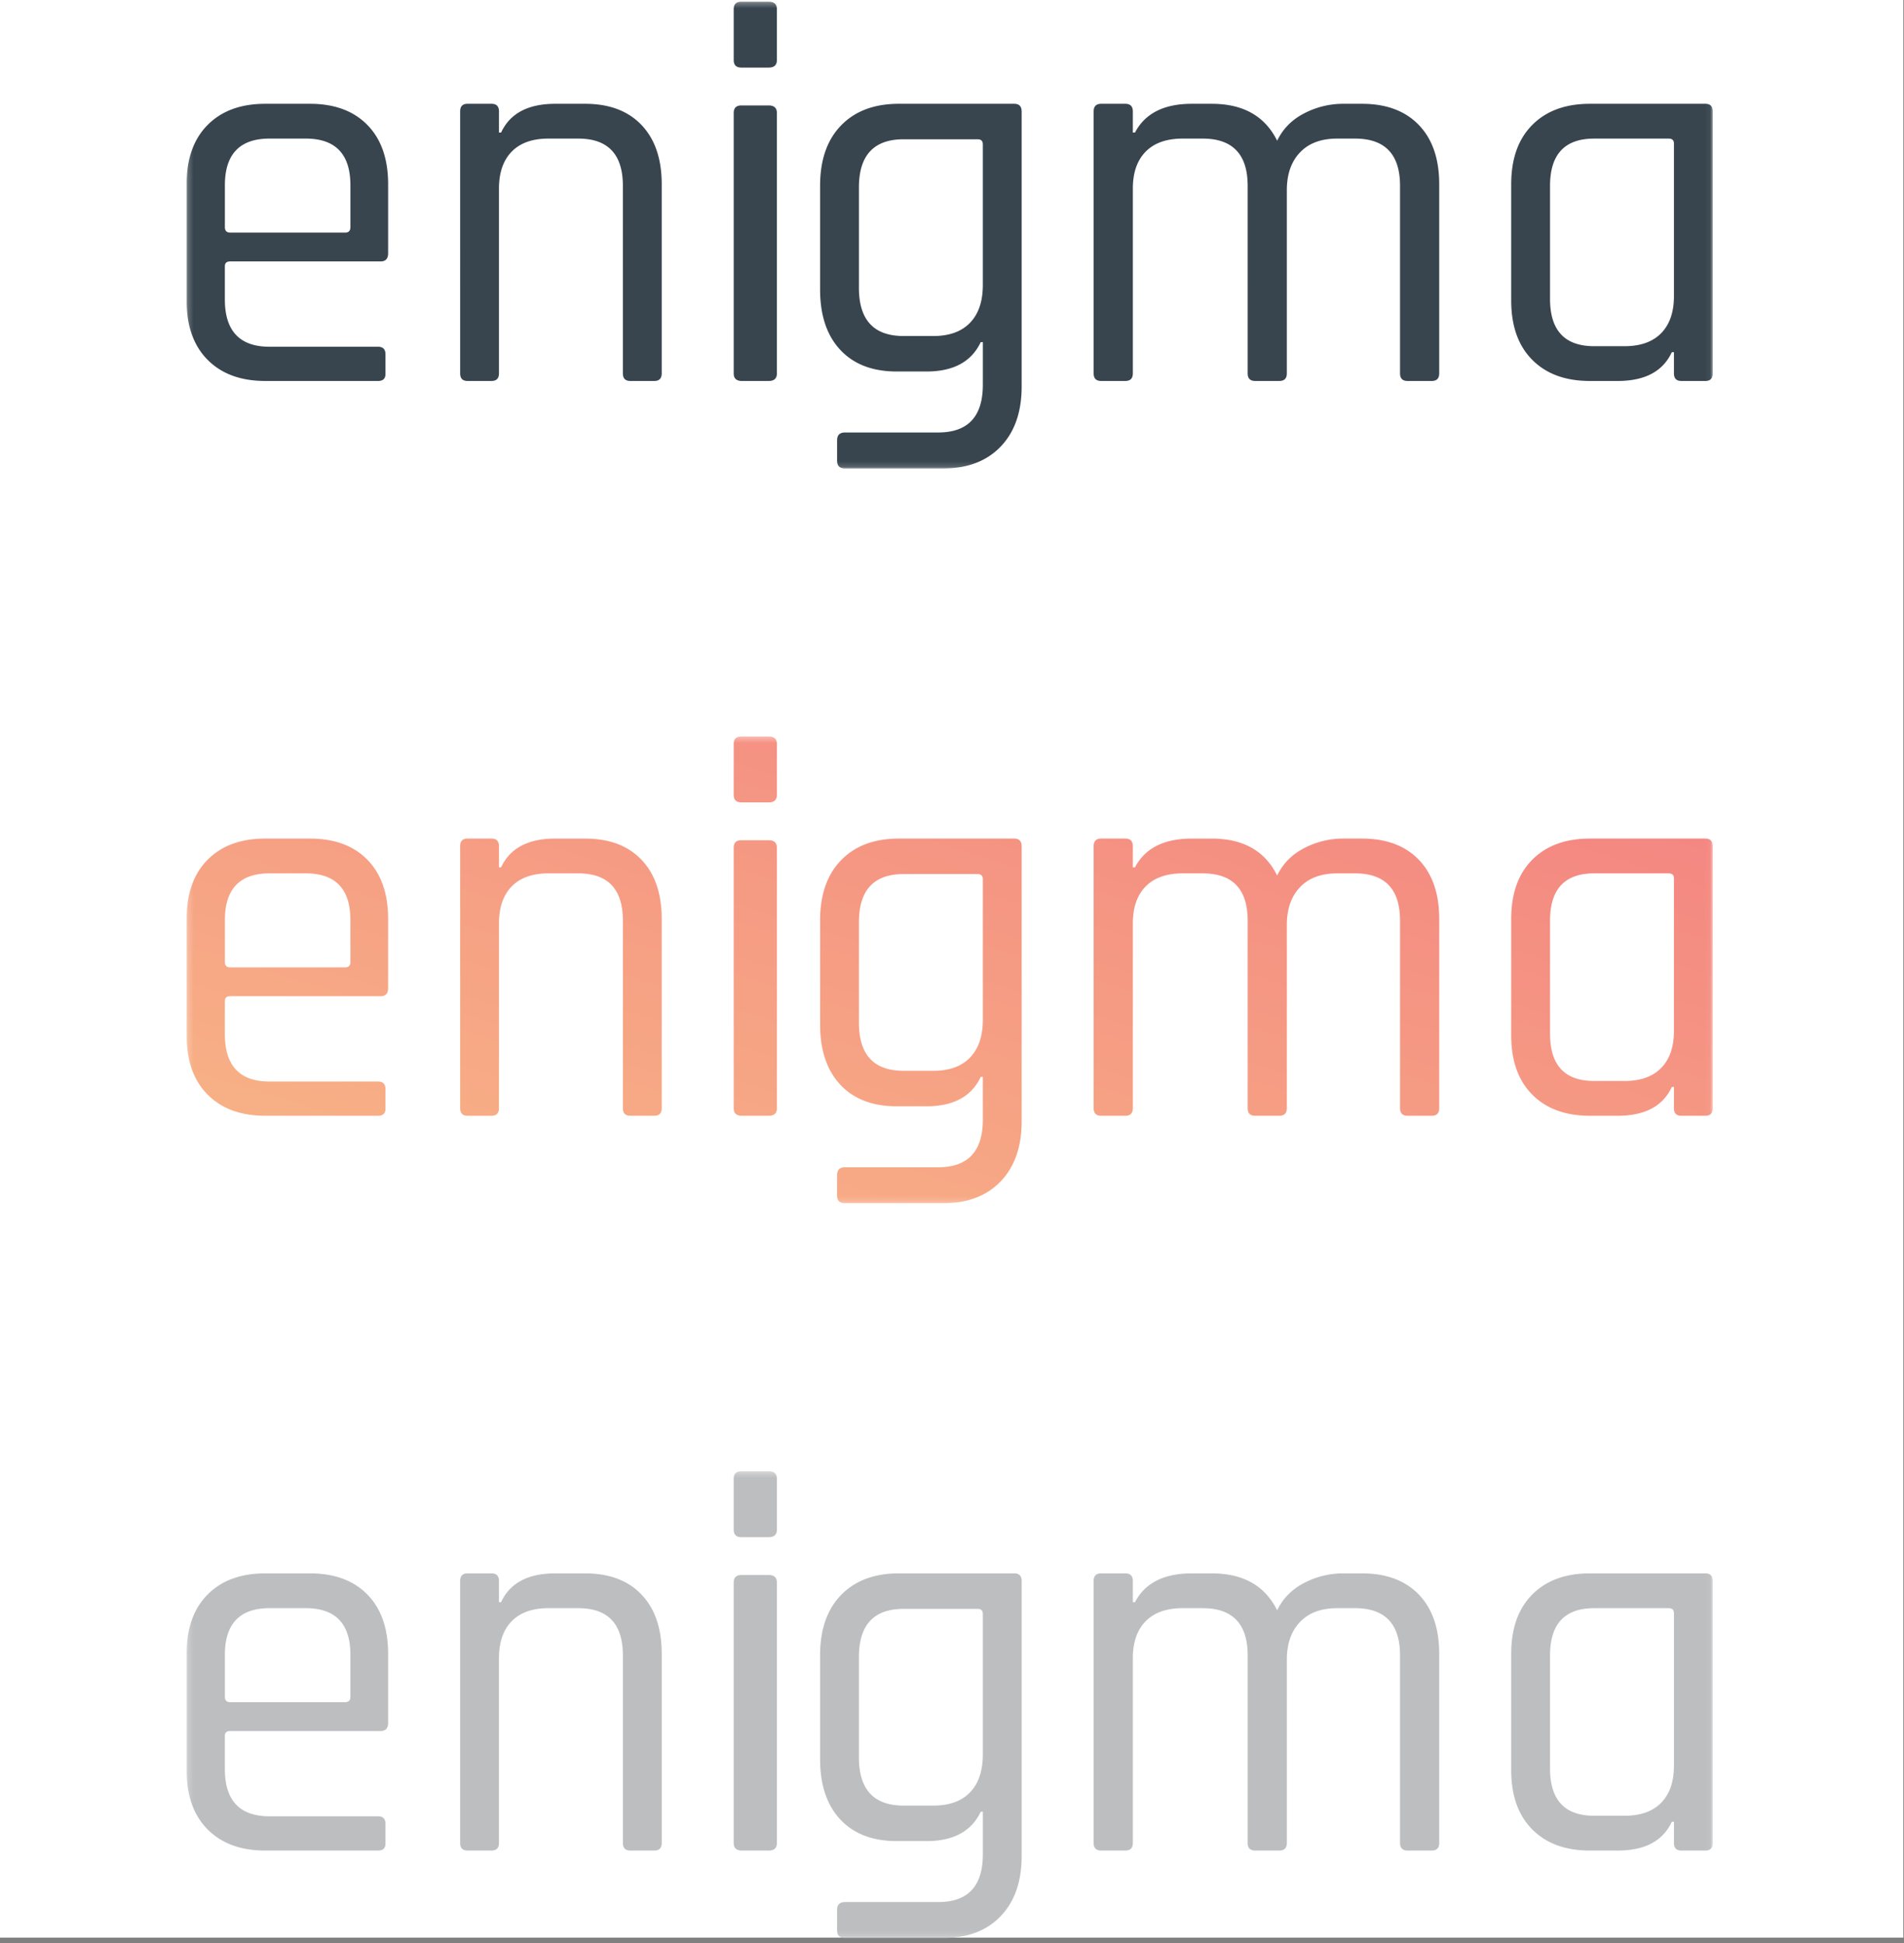 <svg xmlns="http://www.w3.org/2000/svg" xmlns:xlink="http://www.w3.org/1999/xlink" width="349" height="356" viewBox="0 0 349 356">
    <rect x="0" y="0" width="349" height="356" fill="#808080" stroke="none"/>
    <defs>
        <path id="a" d="M.198.308h279.75v85.527H.198z"/>
        <path id="c" d="M.198.308h279.75v85.527H.198z"/>
        <linearGradient id="d" x1="0%" y1="100%" y2="0%">
            <stop offset="0%" stop-color="#F8B686"/>
            <stop offset="100%" stop-color="#F38181"/>
        </linearGradient>
        <path id="f" d="M.198.308h279.75v85.527H.198z"/>
    </defs>
    <g fill="none" fill-rule="evenodd">
        <path fill="#FFF" d="M0 0h348.876v355.003H0z"/>
        <g transform="translate(34)">
            <mask id="b" fill="#fff">
                <use xlink:href="#a"/>
            </mask>
            <path fill="#38454E" d="M272.83 54.265V26.287c0-.596-.324-.896-.973-.896H258.21c-5.398 0-8.092 2.887-8.092 8.663v20.713c0 5.774 2.694 8.66 8.092 8.66h5.555c2.924 0 5.168-.793 6.727-2.387 1.557-1.595 2.338-3.849 2.338-6.772v-.003zM262.498 69.8h-5.07c-4.486 0-8.01-1.293-10.577-3.884-2.569-2.59-3.85-6.205-3.85-10.851v-21.31c0-4.645 1.281-8.267 3.853-10.854 2.564-2.59 6.09-3.883 10.574-3.883h21.156c.908 0 1.364.465 1.364 1.392v47.995c0 .932-.456 1.395-1.364 1.395h-4.389c-.91 0-1.365-.463-1.365-1.395V64.52h-.388c-1.625 3.52-4.94 5.28-9.944 5.28zm-90.23 0h-4.426c-.918 0-1.378-.463-1.378-1.395V20.409c0-.927.46-1.392 1.378-1.392h4.426c.915 0 1.378.465 1.378 1.392v3.884h.393c1.834-3.517 5.31-5.276 10.424-5.276h3.64c5.77 0 9.767 2.255 11.998 6.77 1.05-2.192 2.705-3.865 4.966-5.027a15.424 15.424 0 0 1 7.134-1.743h3.445c4.456 0 7.93 1.294 10.424 3.883 2.491 2.587 3.736 6.21 3.736 10.851v34.653c0 .932-.458 1.395-1.377 1.395h-4.426c-.917 0-1.378-.463-1.378-1.395V34.05c0-5.773-2.752-8.66-8.26-8.66h-3.246c-2.95 0-5.228.845-6.835 2.54-1.607 1.689-2.41 3.997-2.41 6.916v33.557c0 .932-.459 1.395-1.378 1.395h-4.426c-.918 0-1.374-.463-1.374-1.395V34.05c0-5.773-2.756-8.66-8.261-8.66h-3.642c-2.95 0-5.212.794-6.785 2.386-1.573 1.597-2.36 3.853-2.36 6.774v33.853c0 .932-.461 1.395-1.377 1.395h-.003zM146.15 52.223V26.432c0-.613-.324-.915-.974-.915h-13.55c-5.46 0-8.188 2.943-8.188 8.834v18.38c0 5.891 2.728 8.833 8.189 8.833h5.457c2.925 0 5.168-.812 6.728-2.437 1.56-1.622 2.338-3.924 2.338-6.904zM135.82 68.062h-5.461c-4.42 0-7.864-1.318-10.332-3.955-2.472-2.647-3.705-6.335-3.705-11.074v-18.99c0-4.738 1.282-8.43 3.852-11.068 2.564-2.638 6.09-3.958 10.573-3.958h21.156c.91 0 1.364.473 1.364 1.422v50.367c0 4.673-1.282 8.343-3.853 11.018-2.565 2.672-6.091 4.011-10.576 4.011H120.9c-.976 0-1.461-.473-1.461-1.421v-3.758c0-.95.488-1.42 1.461-1.42h17.063c5.46 0 8.19-2.913 8.19-8.734v-7.82h-.389c-1.689 3.589-5.006 5.382-9.944 5.382v-.002zm-35.333.35V20.701c0-.922.47-1.385 1.409-1.385h4.988c1.014 0 1.52.463 1.52 1.385v47.713c0 .928-.506 1.388-1.517 1.388h-4.882c-1.014 0-1.518-.46-1.518-1.388v-.002zm0-57.413V1.695c0-.925.47-1.387 1.409-1.387h4.988c1.014 0 1.52.462 1.52 1.387v9.3c0 .928-.506 1.39-1.517 1.39h-4.988c-.942 0-1.412-.462-1.412-1.39V11zm-44.39 58.8h-4.39c-.91 0-1.364-.463-1.364-1.395V20.409c0-.927.454-1.392 1.365-1.392h4.389c.907 0 1.363.465 1.363 1.392v3.884h.389c1.625-3.517 4.94-5.276 9.944-5.276h5.46c4.418 0 7.862 1.294 10.333 3.883 2.47 2.587 3.705 6.21 3.705 10.851v34.653c0 .932-.456 1.395-1.364 1.395h-4.389c-.91 0-1.365-.463-1.365-1.395V34.05c0-5.773-2.728-8.66-8.186-8.66h-5.46c-2.925 0-5.168.794-6.728 2.386-1.557 1.597-2.339 3.853-2.339 6.774v33.853c0 .932-.456 1.395-1.363 1.395zM8.195 42.618h21.057c.65 0 .977-.335.977-.998v-7.668c0-5.709-2.731-8.563-8.189-8.563h-6.63c-5.46 0-8.19 2.854-8.19 8.563v7.668c0 .663.325.995.978.995l-.003.003zm27.098 27.181H14.626c-4.483 0-8.01-1.293-10.578-3.884C1.481 63.328.198 59.71.198 55.064v-21.31c0-4.645 1.283-8.267 3.853-10.854 2.563-2.59 6.088-3.883 10.573-3.883h8.189c4.487 0 7.997 1.294 10.53 3.883 2.534 2.587 3.8 6.21 3.8 10.851V46.4c0 .997-.456 1.495-1.364 1.495H8.192c-.65 0-.977.299-.977.895v6.075c0 5.772 2.732 8.662 8.192 8.662h19.886c.91 0 1.365.465 1.365 1.395v3.582c0 .866-.454 1.296-1.365 1.296z" mask="url(#b)"/>
        </g>
        <g transform="translate(34 134.622)">
            <mask id="e" fill="#fff">
                <use xlink:href="#c"/>
            </mask>
            <path fill="url(#d)" d="M272.83 54.265V26.287c0-.596-.324-.896-.973-.896H258.21c-5.398 0-8.092 2.887-8.092 8.663v20.713c0 5.774 2.694 8.66 8.092 8.66h5.555c2.924 0 5.168-.793 6.727-2.387 1.557-1.595 2.338-3.849 2.338-6.772v-.003zM262.498 69.8h-5.07c-4.486 0-8.01-1.293-10.577-3.884-2.569-2.59-3.85-6.205-3.85-10.851v-21.31c0-4.645 1.281-8.267 3.853-10.854 2.564-2.59 6.09-3.883 10.574-3.883h21.156c.908 0 1.364.465 1.364 1.392v47.995c0 .932-.456 1.395-1.364 1.395h-4.389c-.91 0-1.365-.463-1.365-1.395V64.52h-.388c-1.625 3.52-4.94 5.28-9.944 5.28zm-90.23 0h-4.426c-.918 0-1.378-.463-1.378-1.395V20.409c0-.927.46-1.392 1.378-1.392h4.426c.915 0 1.378.465 1.378 1.392v3.884h.393c1.834-3.517 5.31-5.276 10.424-5.276h3.64c5.77 0 9.767 2.255 11.998 6.77 1.05-2.192 2.705-3.865 4.966-5.027a15.424 15.424 0 0 1 7.134-1.743h3.445c4.456 0 7.93 1.294 10.424 3.883 2.491 2.587 3.736 6.21 3.736 10.851v34.653c0 .932-.458 1.395-1.377 1.395h-4.426c-.917 0-1.378-.463-1.378-1.395V34.05c0-5.773-2.752-8.66-8.26-8.66h-3.246c-2.95 0-5.228.845-6.835 2.54-1.607 1.689-2.41 3.997-2.41 6.916v33.557c0 .932-.459 1.395-1.378 1.395h-4.426c-.918 0-1.374-.463-1.374-1.395V34.05c0-5.773-2.756-8.66-8.261-8.66h-3.642c-2.95 0-5.212.794-6.785 2.386-1.573 1.597-2.36 3.853-2.36 6.774v33.853c0 .932-.461 1.395-1.377 1.395h-.003zM146.15 52.223V26.432c0-.613-.324-.915-.974-.915h-13.55c-5.46 0-8.188 2.943-8.188 8.834v18.38c0 5.891 2.728 8.833 8.189 8.833h5.457c2.925 0 5.168-.812 6.728-2.437 1.56-1.622 2.338-3.924 2.338-6.904zM135.82 68.062h-5.461c-4.42 0-7.864-1.318-10.332-3.955-2.472-2.647-3.705-6.335-3.705-11.074v-18.99c0-4.738 1.282-8.43 3.852-11.068 2.564-2.638 6.09-3.958 10.573-3.958h21.156c.91 0 1.364.473 1.364 1.422v50.367c0 4.673-1.282 8.343-3.853 11.018-2.565 2.672-6.091 4.011-10.576 4.011H120.9c-.976 0-1.461-.473-1.461-1.421v-3.758c0-.95.488-1.42 1.461-1.42h17.063c5.46 0 8.19-2.913 8.19-8.734v-7.82h-.389c-1.689 3.589-5.006 5.382-9.944 5.382v-.002zm-35.333.35V20.701c0-.922.47-1.385 1.409-1.385h4.988c1.014 0 1.52.463 1.52 1.385v47.713c0 .928-.506 1.388-1.517 1.388h-4.882c-1.014 0-1.518-.46-1.518-1.388v-.002zm0-57.413V1.695c0-.925.47-1.387 1.409-1.387h4.988c1.014 0 1.52.462 1.52 1.387v9.3c0 .928-.506 1.39-1.517 1.39h-4.988c-.942 0-1.412-.462-1.412-1.39V11zm-44.39 58.8h-4.39c-.91 0-1.364-.463-1.364-1.395V20.409c0-.927.454-1.392 1.365-1.392h4.389c.907 0 1.363.465 1.363 1.392v3.884h.389c1.625-3.517 4.94-5.276 9.944-5.276h5.46c4.418 0 7.862 1.294 10.333 3.883 2.47 2.587 3.705 6.21 3.705 10.851v34.653c0 .932-.456 1.395-1.364 1.395h-4.389c-.91 0-1.365-.463-1.365-1.395V34.05c0-5.773-2.728-8.66-8.186-8.66h-5.46c-2.925 0-5.168.794-6.728 2.386-1.557 1.597-2.339 3.853-2.339 6.774v33.853c0 .932-.456 1.395-1.363 1.395zM8.195 42.618h21.057c.65 0 .977-.335.977-.998v-7.668c0-5.709-2.731-8.563-8.189-8.563h-6.63c-5.46 0-8.19 2.854-8.19 8.563v7.668c0 .663.325.995.978.995l-.003.003zm27.098 27.181H14.626c-4.483 0-8.01-1.293-10.578-3.884C1.481 63.328.198 59.71.198 55.064v-21.31c0-4.645 1.283-8.267 3.853-10.854 2.563-2.59 6.088-3.883 10.573-3.883h8.189c4.487 0 7.997 1.294 10.53 3.883 2.534 2.587 3.8 6.21 3.8 10.851V46.4c0 .997-.456 1.495-1.364 1.495H8.192c-.65 0-.977.299-.977.895v6.075c0 5.772 2.732 8.662 8.192 8.662h19.886c.91 0 1.365.465 1.365 1.395v3.582c0 .866-.454 1.296-1.365 1.296z" mask="url(#e)"/>
        </g>
        <g transform="translate(34 269.244)">
            <mask id="g" fill="#fff">
                <use xlink:href="#f"/>
            </mask>
            <path fill="#BCBEC0" d="M272.83 54.265V26.287c0-.596-.324-.896-.973-.896H258.21c-5.398 0-8.092 2.887-8.092 8.663v20.713c0 5.774 2.694 8.66 8.092 8.66h5.555c2.924 0 5.168-.793 6.727-2.387 1.557-1.595 2.338-3.849 2.338-6.772v-.003zM262.498 69.8h-5.07c-4.486 0-8.01-1.293-10.577-3.884-2.569-2.59-3.85-6.205-3.85-10.851v-21.31c0-4.645 1.281-8.267 3.853-10.854 2.564-2.59 6.09-3.883 10.574-3.883h21.156c.908 0 1.364.465 1.364 1.392v47.995c0 .932-.456 1.395-1.364 1.395h-4.389c-.91 0-1.365-.463-1.365-1.395V64.52h-.388c-1.625 3.52-4.94 5.28-9.944 5.28zm-90.23 0h-4.426c-.918 0-1.378-.463-1.378-1.395V20.409c0-.927.46-1.392 1.378-1.392h4.426c.915 0 1.378.465 1.378 1.392v3.884h.393c1.834-3.517 5.31-5.276 10.424-5.276h3.64c5.77 0 9.767 2.255 11.998 6.77 1.05-2.192 2.705-3.865 4.966-5.027a15.424 15.424 0 0 1 7.134-1.743h3.445c4.456 0 7.93 1.294 10.424 3.883 2.491 2.587 3.736 6.21 3.736 10.851v34.653c0 .932-.458 1.395-1.377 1.395h-4.426c-.917 0-1.378-.463-1.378-1.395V34.05c0-5.773-2.752-8.66-8.26-8.66h-3.246c-2.95 0-5.228.845-6.835 2.54-1.607 1.689-2.41 3.997-2.41 6.916v33.557c0 .932-.459 1.395-1.378 1.395h-4.426c-.918 0-1.374-.463-1.374-1.395V34.05c0-5.773-2.756-8.66-8.261-8.66h-3.642c-2.95 0-5.212.794-6.785 2.386-1.573 1.597-2.36 3.853-2.36 6.774v33.853c0 .932-.461 1.395-1.377 1.395h-.003zM146.15 52.223V26.432c0-.613-.324-.915-.974-.915h-13.55c-5.46 0-8.188 2.943-8.188 8.834v18.38c0 5.891 2.728 8.833 8.189 8.833h5.457c2.925 0 5.168-.812 6.728-2.437 1.56-1.622 2.338-3.924 2.338-6.904zM135.82 68.062h-5.461c-4.42 0-7.864-1.318-10.332-3.955-2.472-2.647-3.705-6.335-3.705-11.074v-18.99c0-4.738 1.282-8.43 3.852-11.068 2.564-2.638 6.09-3.958 10.573-3.958h21.156c.91 0 1.364.473 1.364 1.422v50.367c0 4.673-1.282 8.343-3.853 11.018-2.565 2.672-6.091 4.011-10.576 4.011H120.9c-.976 0-1.461-.473-1.461-1.421v-3.758c0-.95.488-1.42 1.461-1.42h17.063c5.46 0 8.19-2.913 8.19-8.734v-7.82h-.389c-1.689 3.589-5.006 5.382-9.944 5.382v-.002zm-35.333.35V20.701c0-.922.47-1.385 1.409-1.385h4.988c1.014 0 1.52.463 1.52 1.385v47.713c0 .928-.506 1.388-1.517 1.388h-4.882c-1.014 0-1.518-.46-1.518-1.388v-.002zm0-57.413V1.695c0-.925.47-1.387 1.409-1.387h4.988c1.014 0 1.52.462 1.52 1.387v9.3c0 .928-.506 1.39-1.517 1.39h-4.988c-.942 0-1.412-.462-1.412-1.39V11zm-44.39 58.8h-4.39c-.91 0-1.364-.463-1.364-1.395V20.409c0-.927.454-1.392 1.365-1.392h4.389c.907 0 1.363.465 1.363 1.392v3.884h.389c1.625-3.517 4.94-5.276 9.944-5.276h5.46c4.418 0 7.862 1.294 10.333 3.883 2.47 2.587 3.705 6.21 3.705 10.851v34.653c0 .932-.456 1.395-1.364 1.395h-4.389c-.91 0-1.365-.463-1.365-1.395V34.05c0-5.773-2.728-8.66-8.186-8.66h-5.46c-2.925 0-5.168.794-6.728 2.386-1.557 1.597-2.339 3.853-2.339 6.774v33.853c0 .932-.456 1.395-1.363 1.395zM8.195 42.618h21.057c.65 0 .977-.335.977-.998v-7.668c0-5.709-2.731-8.563-8.189-8.563h-6.63c-5.46 0-8.19 2.854-8.19 8.563v7.668c0 .663.325.995.978.995l-.003.003zm27.098 27.181H14.626c-4.483 0-8.01-1.293-10.578-3.884C1.481 63.328.198 59.71.198 55.064v-21.31c0-4.645 1.283-8.267 3.853-10.854 2.563-2.59 6.088-3.883 10.573-3.883h8.189c4.487 0 7.997 1.294 10.53 3.883 2.534 2.587 3.8 6.21 3.8 10.851V46.4c0 .997-.456 1.495-1.364 1.495H8.192c-.65 0-.977.299-.977.895v6.075c0 5.772 2.732 8.662 8.192 8.662h19.886c.91 0 1.365.465 1.365 1.395v3.582c0 .866-.454 1.296-1.365 1.296z" mask="url(#g)"/>
        </g>
    </g>
</svg>
